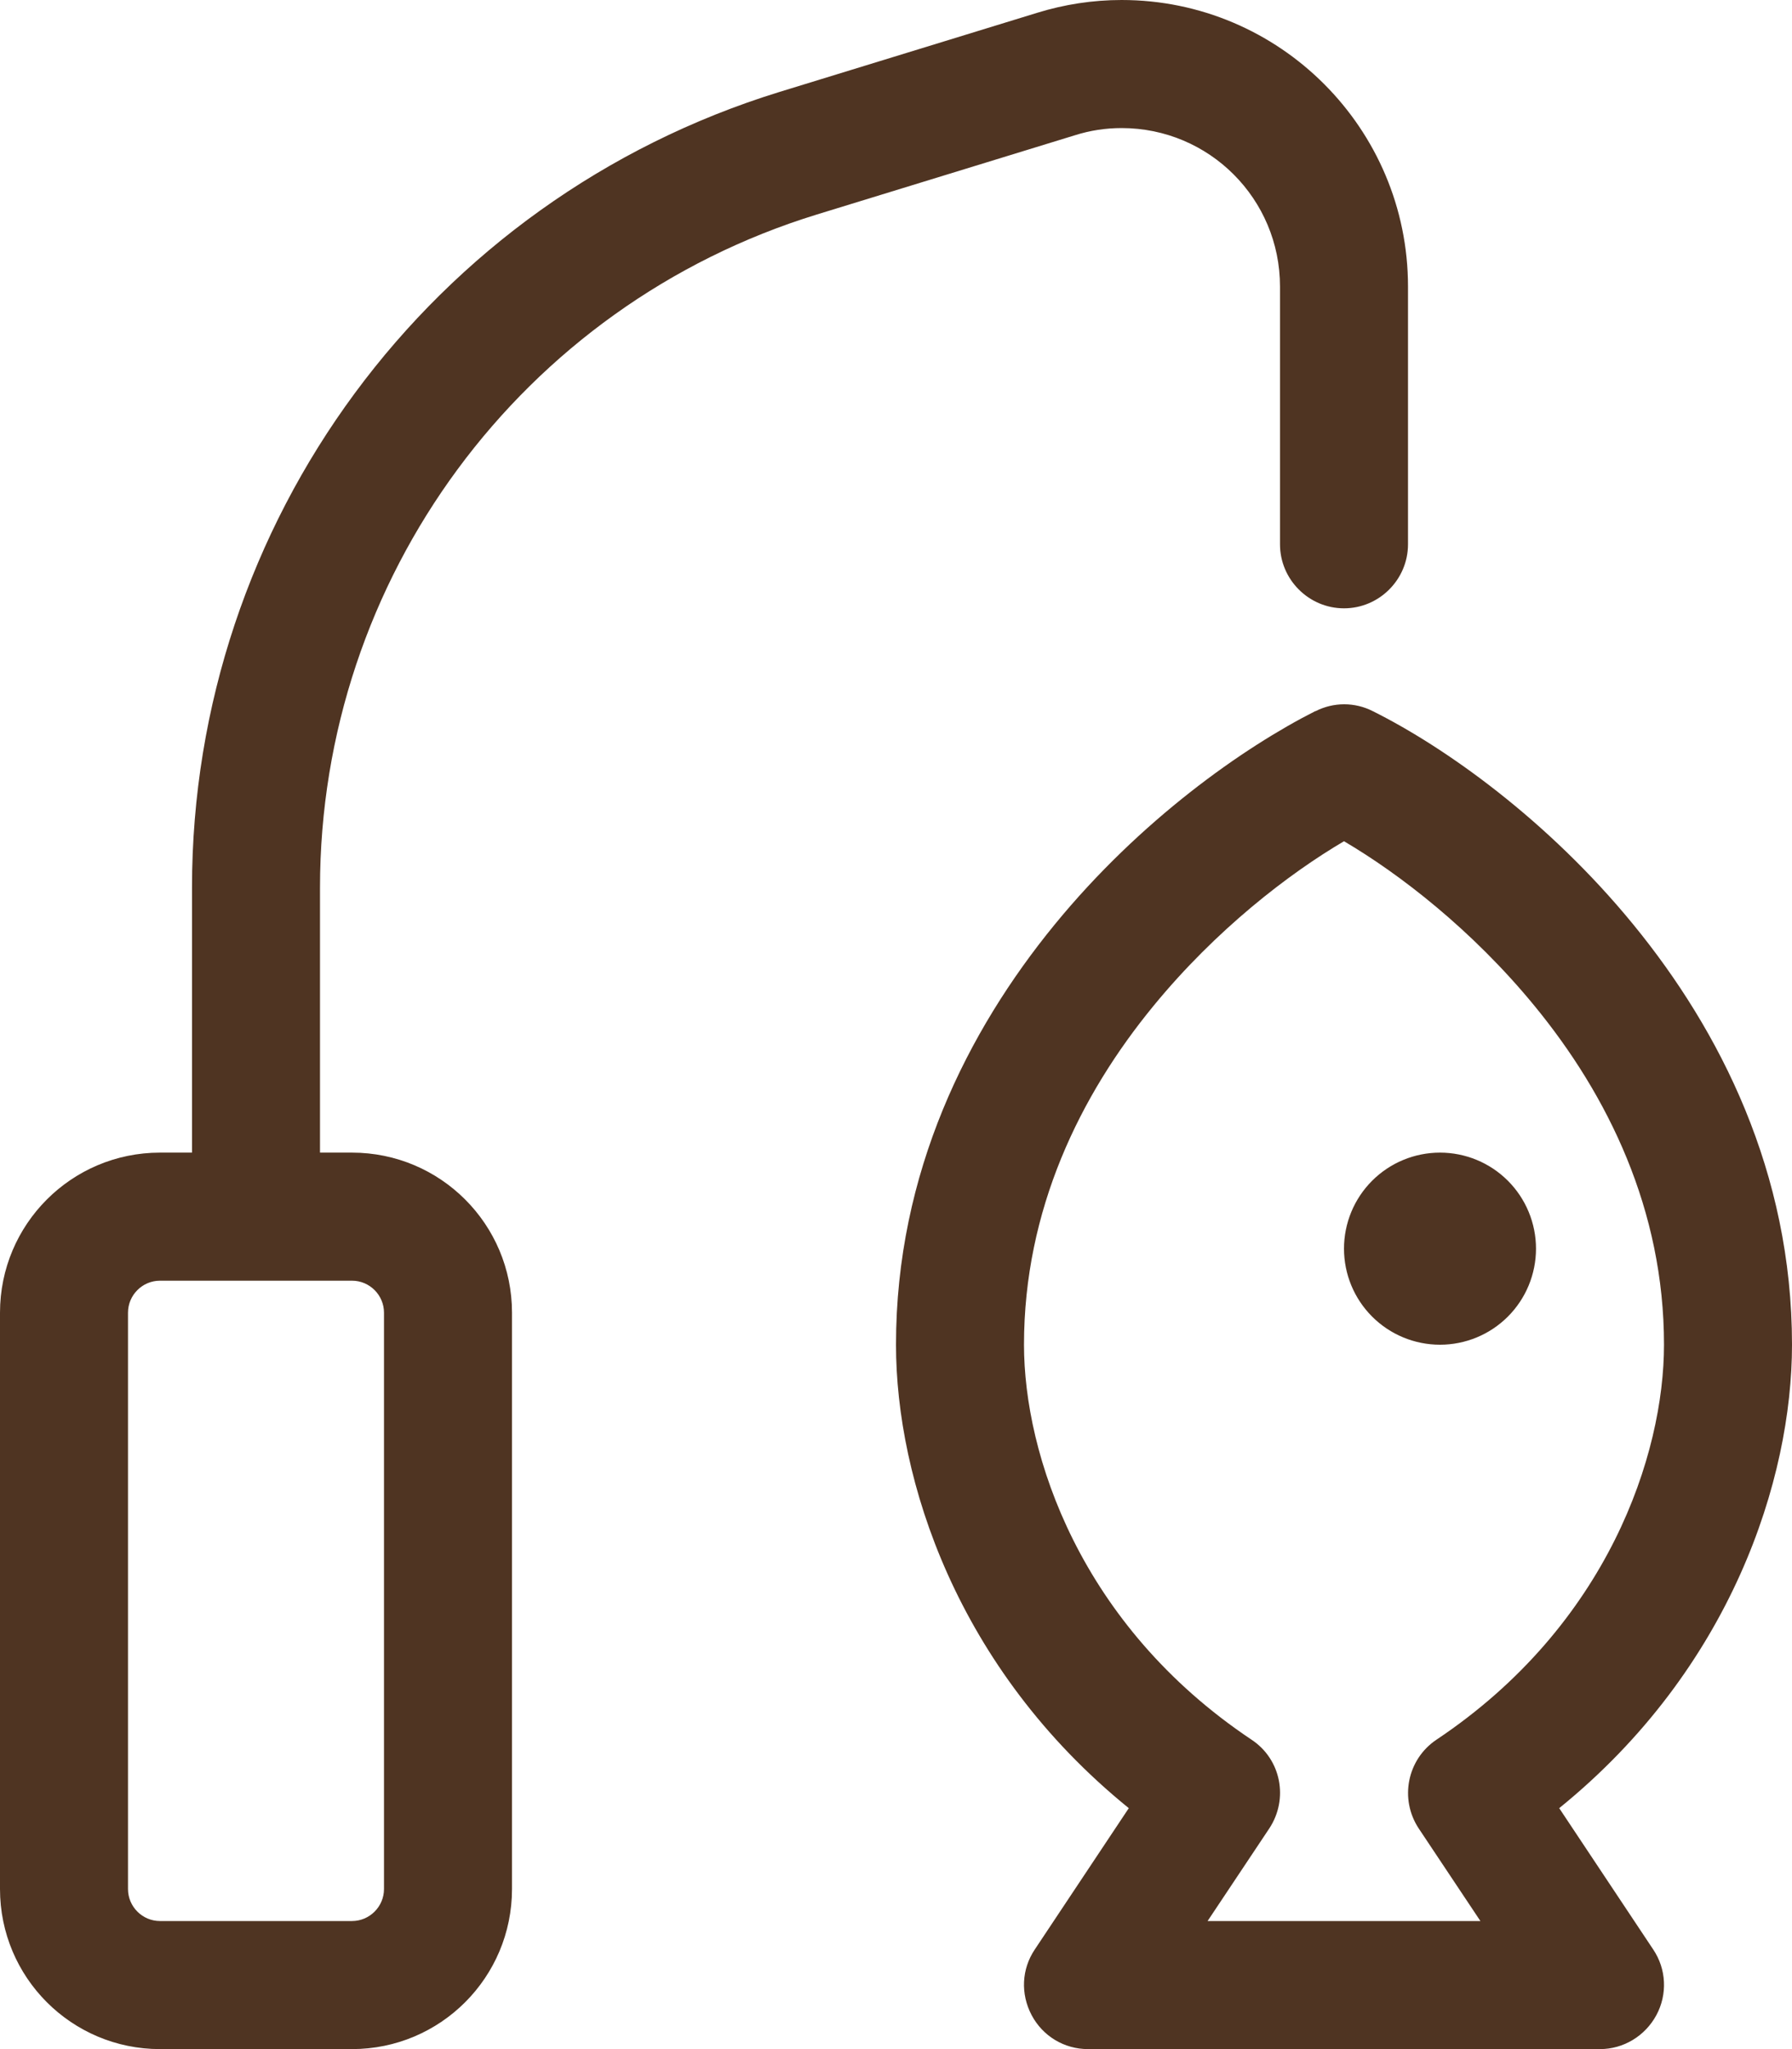 <svg width="42" height="48" viewBox="0 0 42 48" fill="none" xmlns="http://www.w3.org/2000/svg">
<g clip-path="url(#clip0_698_6331)">
<path d="M26.288 3C25.913 3 25.547 3.056 25.191 3.169L19.144 5.025C12.225 7.153 7.5 13.547 7.5 20.794V27H8.25C10.322 27 12 28.678 12 30.75V44.25C12 46.322 10.322 48 8.25 48H3.75C1.678 48 0 46.322 0 44.25V30.75C0 28.678 1.678 27 3.75 27H4.5V20.794C4.5 12.234 10.088 4.678 18.262 2.156L24.309 0.3C24.947 0.103 25.613 0 26.288 0C29.991 0 33 3.009 33 6.713V12.75C33 13.575 32.325 14.25 31.5 14.25C30.675 14.25 30 13.575 30 12.75V6.713C30 4.659 28.341 3 26.288 3ZM30.834 16.659C31.256 16.444 31.753 16.444 32.175 16.659C33.853 17.494 36.272 19.2 38.288 21.666C40.312 24.141 42 27.459 42 31.5C42 34.641 40.584 39.084 36.544 42.356L38.747 45.666C39.056 46.125 39.084 46.716 38.822 47.203C38.559 47.691 38.053 48 37.5 48H25.5C24.947 48 24.441 47.7 24.178 47.203C23.916 46.706 23.944 46.125 24.253 45.666L26.456 42.356C22.416 39.084 21 34.641 21 31.5C21 27.459 22.688 24.141 24.712 21.666C26.728 19.2 29.156 17.503 30.825 16.659H30.834ZM24 31.5C24 34.059 25.303 38.062 29.334 40.753C30.028 41.212 30.206 42.141 29.747 42.834L28.303 45H34.697L33.253 42.834C32.794 42.141 32.981 41.212 33.666 40.753C37.697 38.062 39 34.059 39 31.5C39 28.341 37.688 25.659 35.962 23.559C34.5 21.778 32.794 20.466 31.5 19.706C30.206 20.466 28.5 21.778 27.038 23.559C25.312 25.659 24 28.341 24 31.5ZM8.25 30H3.75C3.337 30 3 30.337 3 30.75V44.25C3 44.663 3.337 45 3.75 45H8.25C8.662 45 9 44.663 9 44.25V30.75C9 30.337 8.662 30 8.25 30ZM33.75 27C34.347 27 34.919 27.237 35.341 27.659C35.763 28.081 36 28.653 36 29.25C36 29.847 35.763 30.419 35.341 30.841C34.919 31.263 34.347 31.5 33.75 31.5C33.153 31.5 32.581 31.263 32.159 30.841C31.737 30.419 31.5 29.847 31.5 29.25C31.5 28.653 31.737 28.081 32.159 27.659C32.581 27.237 33.153 27 33.75 27Z" fill="#4F3422"/>
</g>
<defs>
<clipPath id="clip0_698_6331">
<rect width="42" height="48" fill="white"/>
</clipPath>
</defs>
</svg>
